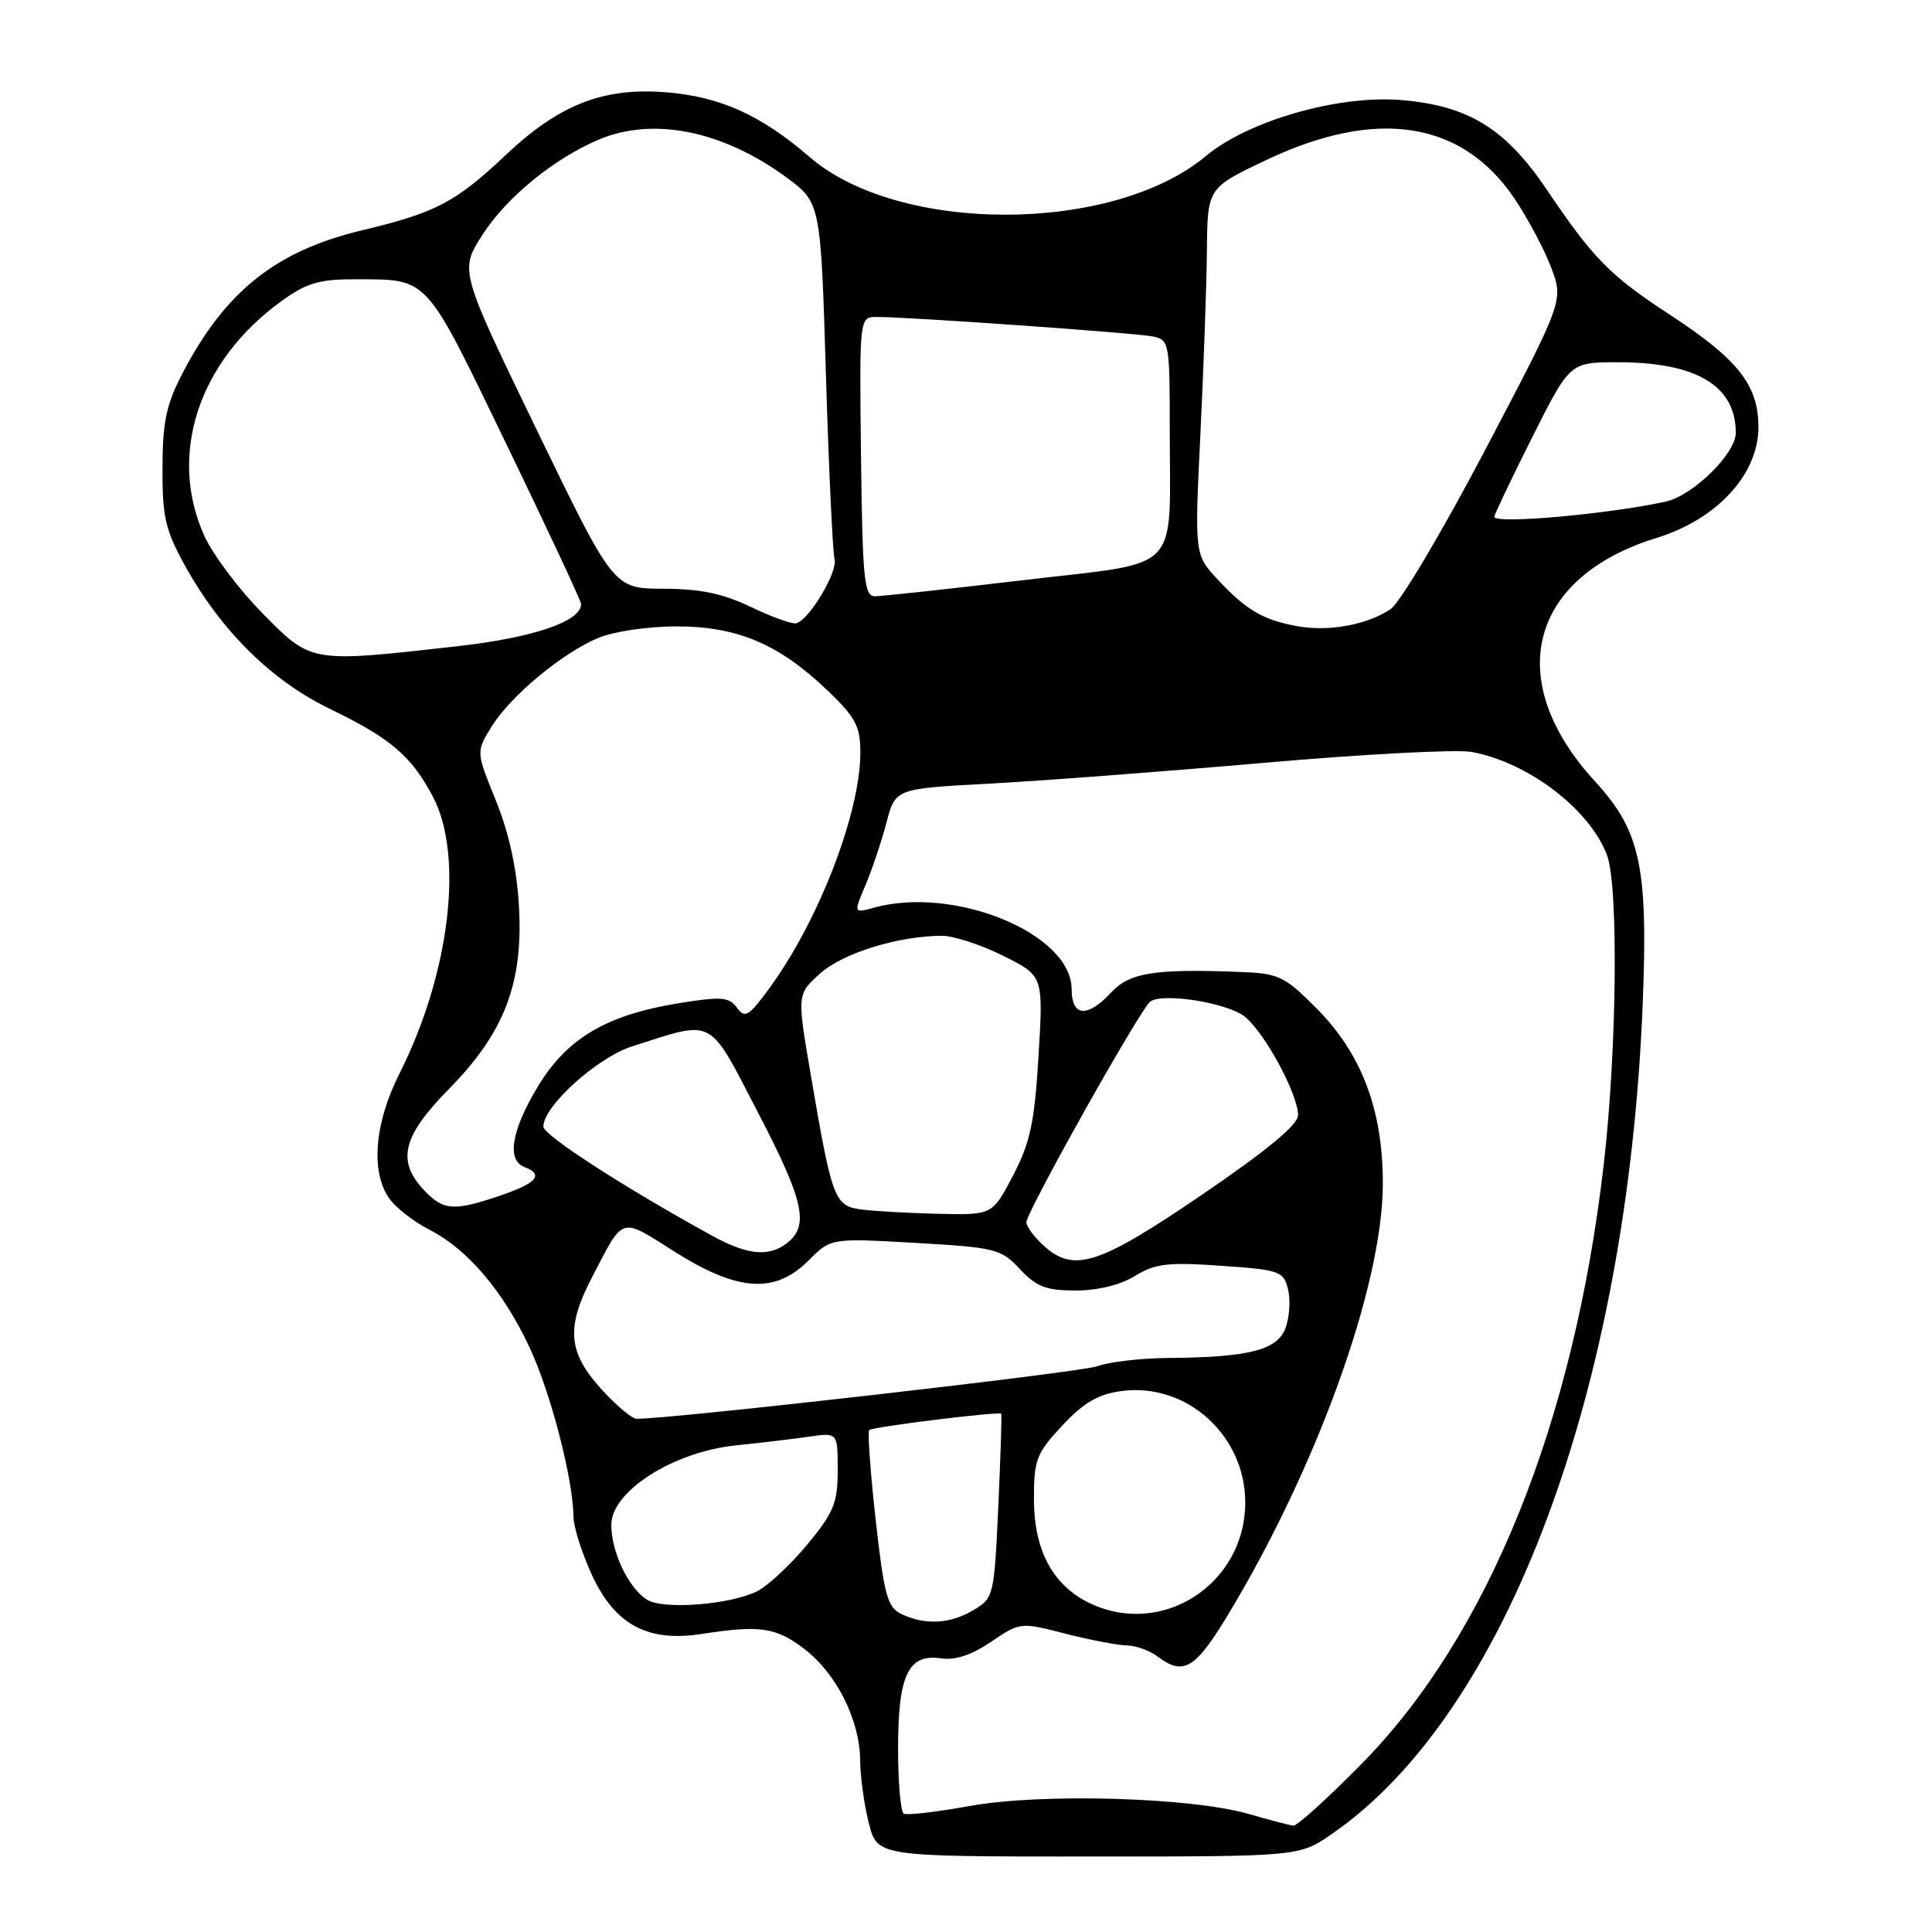 <?xml version="1.0" encoding="UTF-8" standalone="no"?>
<!DOCTYPE svg PUBLIC "-//W3C//DTD SVG 1.1//EN" "http://www.w3.org/Graphics/SVG/1.1/DTD/svg11.dtd" >
<svg xmlns="http://www.w3.org/2000/svg" xmlns:xlink="http://www.w3.org/1999/xlink" version="1.1" viewBox="0 0 256 256">
 <g >
 <path fill="currentColor"
d=" M 176.45 243.03 C 199.58 227.12 215.63 184.26 217.67 132.95 C 218.39 114.87 217.37 110.08 211.35 103.54 C 199.10 90.20 202.56 76.50 219.50 71.28 C 227.52 68.81 233.00 62.85 233.00 56.60 C 233.00 51.01 230.30 47.60 221.14 41.62 C 213.36 36.54 211.06 34.20 205.00 25.19 C 199.49 17.01 194.55 13.97 185.56 13.25 C 177.25 12.59 165.38 16.01 159.78 20.68 C 147.46 30.98 119.11 31.05 107.27 20.80 C 100.85 15.25 95.44 12.81 88.28 12.23 C 79.93 11.56 74.10 13.84 67.00 20.55 C 60.37 26.81 57.75 28.18 48.00 30.51 C 36.59 33.23 29.88 38.56 24.22 49.39 C 22.03 53.58 21.55 55.85 21.53 62.00 C 21.50 68.49 21.91 70.23 24.50 74.93 C 29.26 83.55 35.95 90.17 43.67 93.91 C 51.74 97.81 54.45 100.11 57.33 105.50 C 61.50 113.31 59.62 129.00 52.92 142.28 C 49.62 148.81 49.09 155.26 51.57 158.79 C 52.43 160.02 54.83 161.89 56.91 162.95 C 61.96 165.53 66.67 171.07 70.17 178.54 C 72.97 184.52 75.94 195.98 75.99 201.00 C 76.01 202.38 77.13 205.88 78.48 208.79 C 81.52 215.31 85.84 217.61 92.97 216.51 C 100.71 215.31 102.81 215.62 106.57 218.49 C 110.85 221.75 113.95 227.95 113.98 233.31 C 113.99 235.40 114.50 239.11 115.12 241.56 C 116.24 246.00 116.24 246.00 144.19 246.00 C 172.14 246.00 172.14 246.00 176.45 243.03 Z  M 165.50 240.37 C 157.84 238.15 138.02 237.58 128.50 239.30 C 124.10 240.10 120.16 240.56 119.75 240.32 C 119.34 240.08 119.00 236.18 119.00 231.66 C 119.00 221.94 120.35 219.10 124.69 219.74 C 126.58 220.02 128.76 219.29 131.34 217.54 C 135.17 214.94 135.22 214.94 141.17 216.47 C 144.47 217.31 148.14 218.01 149.33 218.03 C 150.52 218.05 152.37 218.72 153.44 219.53 C 156.78 222.06 158.37 221.13 162.57 214.21 C 174.44 194.63 183.17 170.46 183.23 157.00 C 183.28 147.11 180.44 139.60 174.35 133.51 C 170.16 129.32 169.44 128.98 164.17 128.78 C 152.90 128.36 149.67 128.88 147.22 131.52 C 144.08 134.90 142.00 134.73 142.00 131.09 C 142.00 123.72 126.51 117.33 115.80 120.27 C 113.10 121.01 113.10 121.01 114.69 117.26 C 115.57 115.19 116.81 111.47 117.46 109.00 C 118.63 104.50 118.63 104.50 131.06 103.84 C 137.90 103.47 154.28 102.23 167.46 101.08 C 180.63 99.93 193.01 99.28 194.96 99.63 C 202.46 100.99 210.64 107.21 212.94 113.32 C 214.48 117.41 214.24 139.48 212.48 154.51 C 208.48 188.75 197.14 216.75 180.39 233.75 C 175.92 238.29 171.86 241.96 171.38 241.91 C 170.90 241.86 168.25 241.17 165.50 240.37 Z  M 119.40 213.85 C 117.58 212.96 117.14 211.32 116.03 201.37 C 115.33 195.07 114.94 189.72 115.18 189.49 C 115.60 189.06 132.34 187.00 132.67 187.33 C 132.76 187.43 132.58 192.95 132.28 199.62 C 131.73 211.54 131.67 211.76 128.95 213.37 C 125.86 215.20 122.53 215.36 119.40 213.85 Z  M 144.26 212.36 C 139.44 209.98 137.00 205.35 137.00 198.59 C 137.00 193.42 137.33 192.57 140.75 188.90 C 143.61 185.84 145.49 184.74 148.61 184.32 C 157.22 183.17 165.00 190.18 165.00 199.08 C 165.00 209.97 153.87 217.09 144.26 212.36 Z  M 85.75 211.98 C 83.30 210.47 81.00 205.66 81.00 202.06 C 81.00 197.61 89.19 192.38 97.50 191.52 C 100.80 191.18 105.19 190.66 107.25 190.36 C 111.00 189.82 111.00 189.82 111.00 194.80 C 111.00 199.14 110.48 200.41 107.01 204.61 C 104.82 207.26 101.85 210.04 100.42 210.80 C 96.95 212.61 87.94 213.34 85.75 211.98 Z  M 79.62 184.00 C 75.25 179.16 74.99 175.87 78.46 169.22 C 82.72 161.04 82.08 161.24 89.38 165.85 C 97.78 171.15 102.67 171.48 107.13 167.03 C 110.10 164.05 110.10 164.05 121.30 164.69 C 131.93 165.30 132.64 165.48 135.15 168.17 C 137.34 170.51 138.63 171.00 142.53 171.00 C 145.46 171.00 148.46 170.26 150.38 169.08 C 153.04 167.43 154.72 167.23 161.77 167.72 C 169.54 168.25 170.07 168.44 170.66 170.78 C 171.01 172.16 170.88 174.45 170.37 175.88 C 169.32 178.88 165.62 179.85 154.82 179.94 C 151.14 179.97 146.91 180.46 145.42 181.03 C 143.32 181.83 89.39 187.98 84.37 188.00 C 83.74 188.00 81.61 186.20 79.62 184.00 Z  M 138.19 164.96 C 136.98 163.84 136.00 162.49 136.00 161.96 C 136.00 160.60 151.11 133.66 152.42 132.71 C 153.98 131.56 161.97 132.75 164.68 134.52 C 167.21 136.19 172.00 144.85 172.00 147.78 C 172.00 149.03 167.86 152.46 159.25 158.32 C 145.50 167.69 142.23 168.72 138.19 164.96 Z  M 94.38 163.75 C 82.69 157.33 72.00 150.42 72.00 149.28 C 72.00 146.56 79.15 140.11 83.81 138.63 C 94.82 135.13 93.76 134.56 100.50 147.54 C 106.56 159.21 107.26 162.42 104.24 164.75 C 101.87 166.58 98.99 166.29 94.38 163.75 Z  M 114.27 160.28 C 110.54 159.81 110.28 159.12 107.38 142.12 C 105.61 131.74 105.61 131.74 108.70 128.97 C 111.73 126.27 119.09 124.00 124.85 124.00 C 126.37 124.00 130.00 125.19 132.93 126.65 C 138.25 129.30 138.25 129.30 137.61 139.90 C 137.08 148.74 136.52 151.37 134.24 155.75 C 131.50 160.99 131.50 160.99 124.50 160.84 C 120.65 160.75 116.05 160.50 114.27 160.28 Z  M 56.17 157.69 C 52.53 153.80 53.33 150.55 59.48 144.30 C 66.86 136.81 69.36 130.26 68.76 120.00 C 68.47 115.04 67.43 110.32 65.70 106.06 C 63.08 99.61 63.08 99.61 65.12 96.31 C 67.66 92.20 74.47 86.54 79.29 84.52 C 81.33 83.67 85.90 83.00 89.65 83.00 C 97.71 83.00 103.24 85.35 109.65 91.49 C 113.39 95.07 114.00 96.23 114.00 99.72 C 114.00 107.68 108.51 121.94 102.02 130.84 C 99.23 134.68 98.71 134.99 97.65 133.53 C 96.60 132.10 95.60 132.02 90.00 132.92 C 80.35 134.48 75.12 137.57 71.25 144.00 C 67.75 149.83 67.11 153.72 69.50 154.64 C 72.10 155.64 71.15 156.76 66.32 158.41 C 60.11 160.52 58.75 160.43 56.17 157.69 Z  M 34.77 81.25 C 31.65 78.09 28.19 73.47 27.07 71.00 C 22.23 60.26 26.29 47.88 37.25 39.93 C 40.59 37.51 42.28 37.00 46.90 37.01 C 56.91 37.04 56.13 36.20 67.07 58.79 C 72.53 70.08 77.00 79.64 77.00 80.04 C 77.00 82.35 70.68 84.50 60.50 85.64 C 41.08 87.83 41.29 87.87 34.77 81.25 Z  M 172.00 82.99 C 167.41 82.18 165.16 80.87 161.39 76.83 C 158.28 73.50 158.28 73.50 159.06 57.50 C 159.49 48.70 159.88 37.77 159.92 33.20 C 160.00 24.90 160.00 24.90 167.75 21.22 C 182.40 14.26 193.70 16.00 200.66 26.28 C 202.39 28.85 204.58 32.94 205.51 35.38 C 207.20 39.81 207.20 39.81 196.85 59.51 C 191.16 70.35 185.50 79.88 184.27 80.71 C 181.18 82.78 176.15 83.72 172.00 82.99 Z  M 99.50 80.43 C 95.79 78.65 92.80 78.02 87.91 78.01 C 81.31 78.00 81.31 78.00 71.10 56.92 C 60.89 35.84 60.89 35.84 63.94 31.10 C 67.12 26.13 73.48 20.95 79.43 18.46 C 86.59 15.47 95.76 17.33 104.13 23.45 C 108.75 26.84 108.75 26.84 109.44 49.67 C 109.82 62.23 110.34 73.21 110.58 74.08 C 111.05 75.75 107.21 82.17 105.50 82.59 C 104.95 82.72 102.25 81.75 99.50 80.43 Z  M 114.09 60.50 C 113.87 42.00 113.87 42.00 116.18 42.00 C 120.40 41.99 150.46 44.12 152.75 44.58 C 154.93 45.02 155.00 45.40 155.00 56.89 C 155.00 76.29 156.87 74.35 135.65 76.87 C 125.67 78.05 116.78 79.01 115.91 79.01 C 114.51 79.00 114.28 76.66 114.09 60.50 Z  M 198.00 68.48 C 198.00 68.20 200.25 63.47 203.01 57.98 C 208.02 48.00 208.02 48.00 214.36 48.00 C 224.80 48.00 230.00 51.11 230.00 57.36 C 230.00 60.10 224.33 65.67 220.73 66.46 C 213.15 68.13 198.00 69.48 198.00 68.48 Z "/>
</g>
</svg>